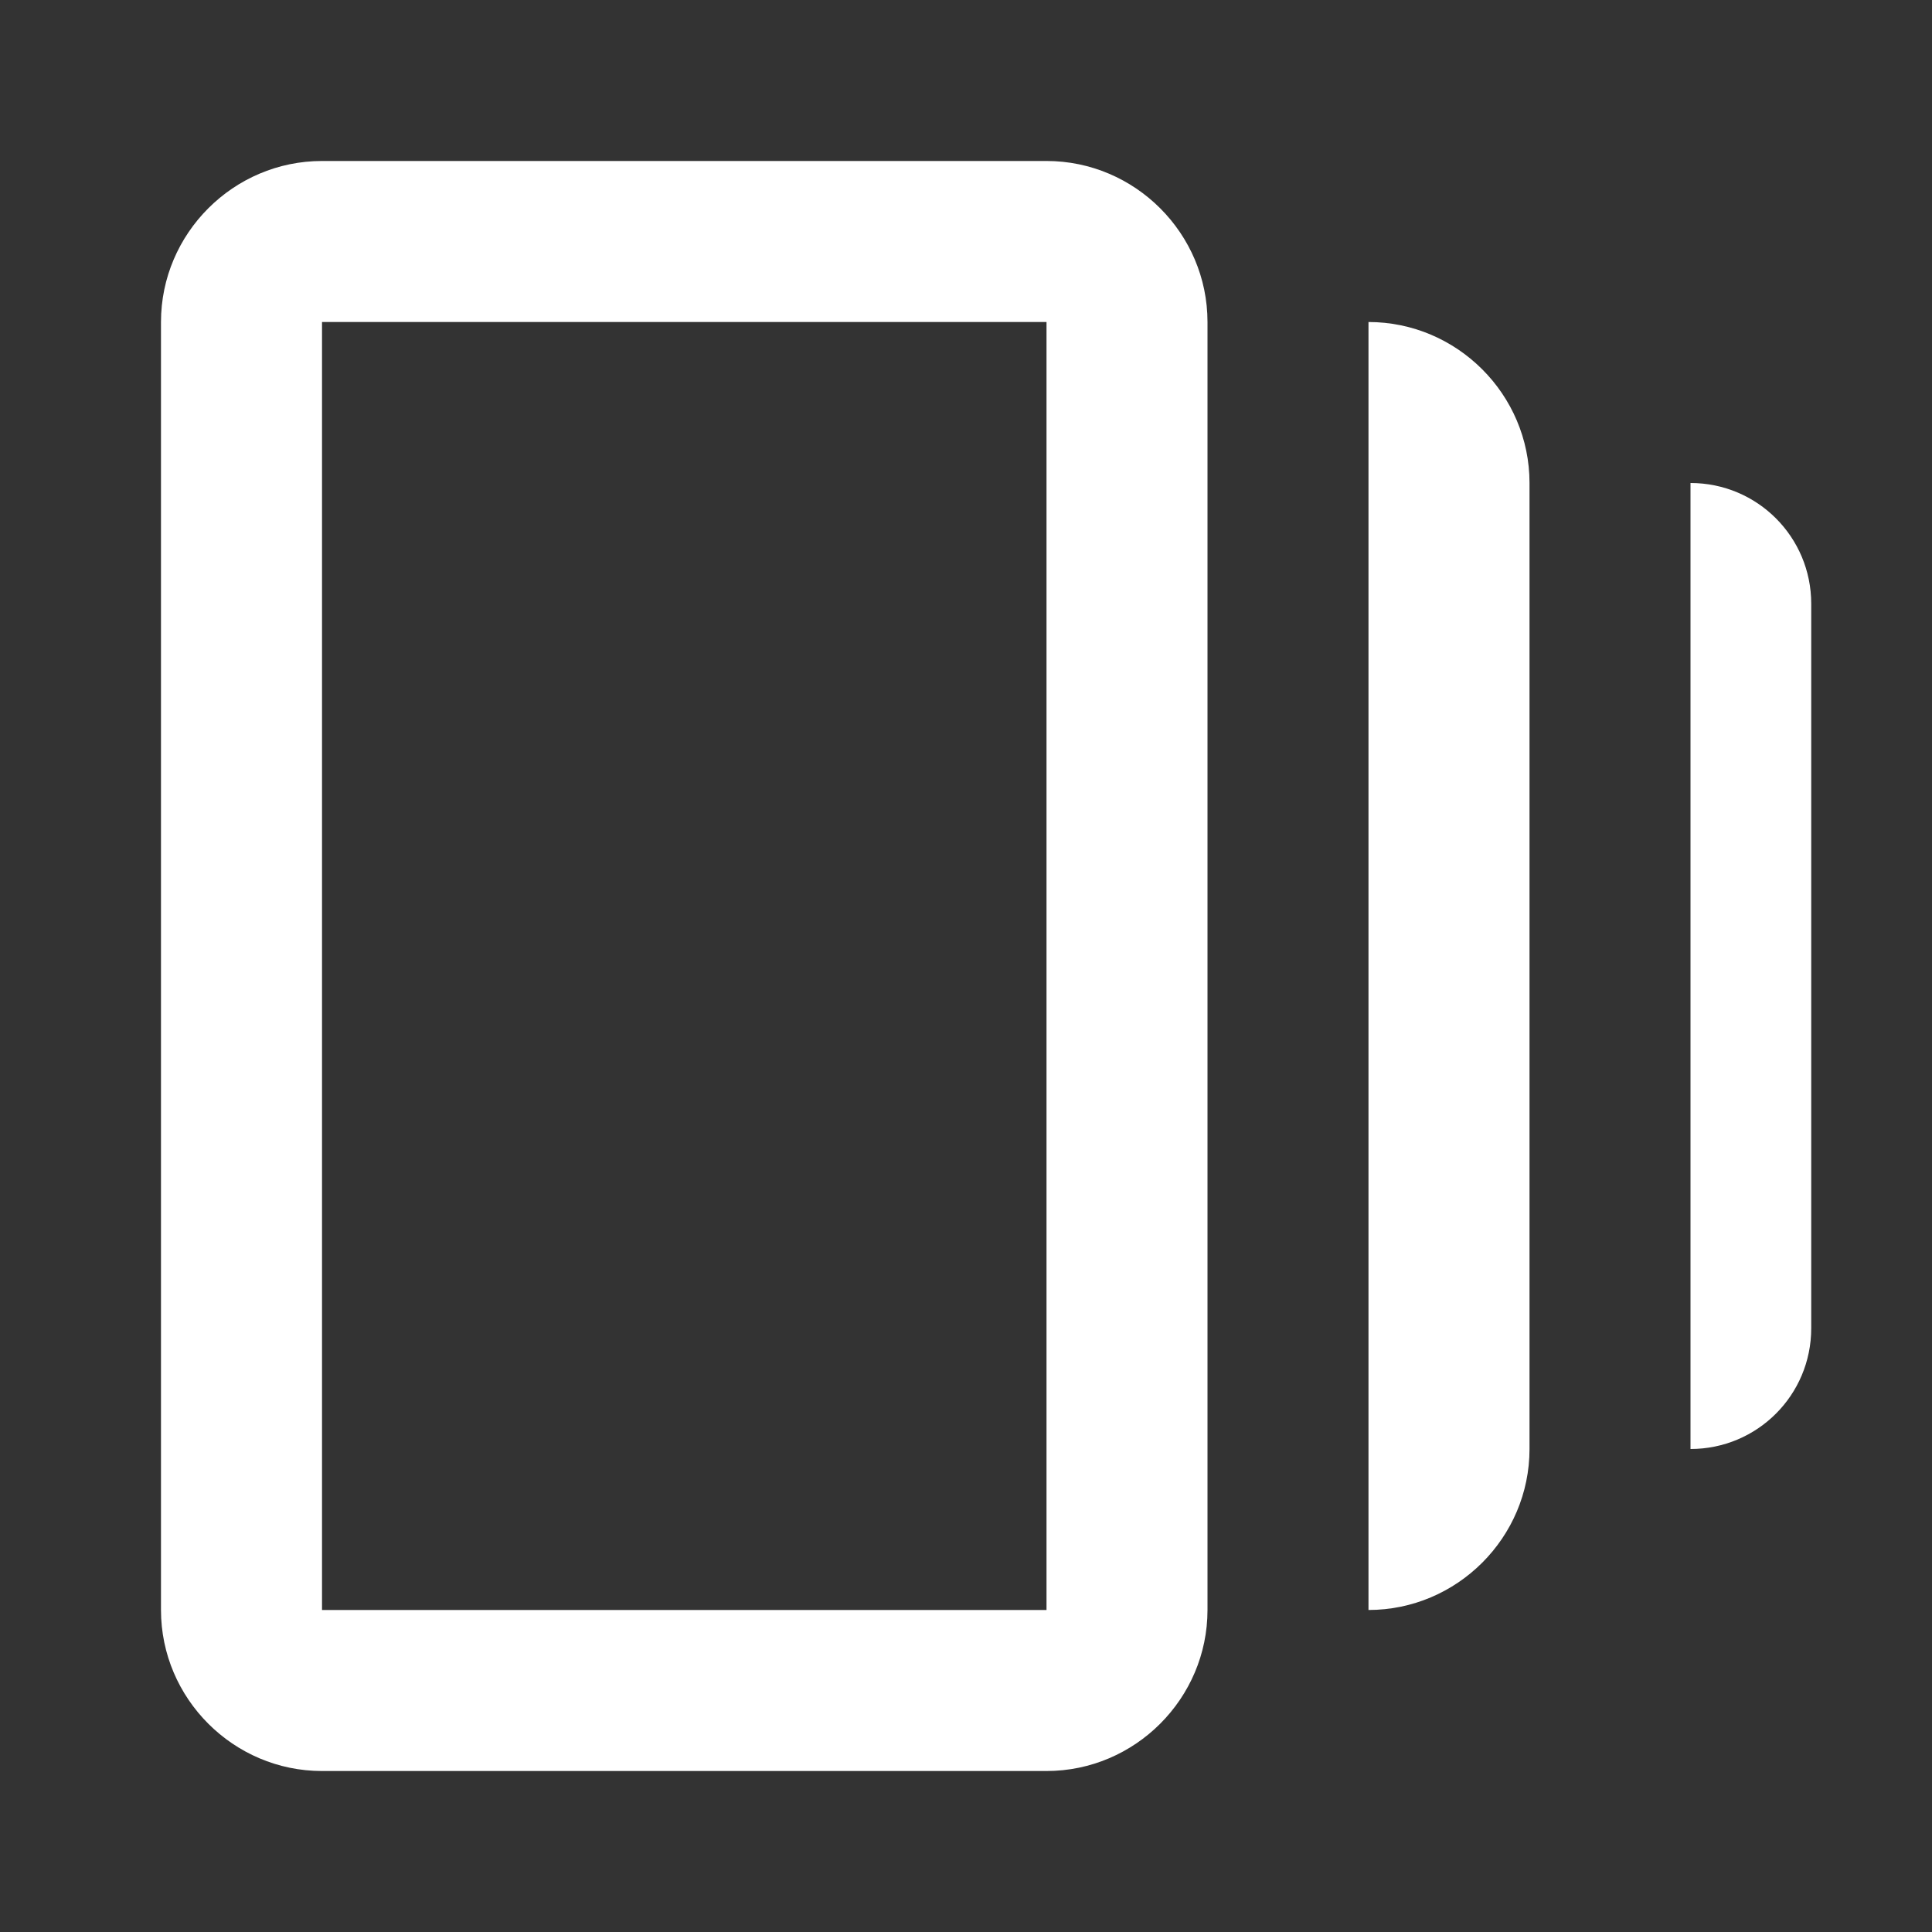 <svg width="37" height="37" viewBox="0 0 37 37" fill="none" xmlns="http://www.w3.org/2000/svg">
<rect x="0" y="0" width="37" height="37" fill="#333333" stroke="none"/>
<path d="M26.208 6.167V30.833C27.904 30.833 29.292 29.446 29.292 27.75V9.25C29.292 7.554 27.904 6.167 26.208 6.167ZM20.042 3.083H6.167C4.471 3.083 3.083 4.471 3.083 6.167V30.833C3.083 32.529 4.471 33.917 6.167 33.917H20.042C21.737 33.917 23.125 32.529 23.125 30.833V6.167C23.125 4.471 21.737 3.083 20.042 3.083ZM20.042 30.833H6.167V6.167H20.042V30.833ZM32.375 9.25V27.75C33.654 27.75 34.687 26.717 34.687 25.438V11.562C34.687 10.283 33.654 9.25 32.375 9.25Z" fill="white"/>
</svg>
